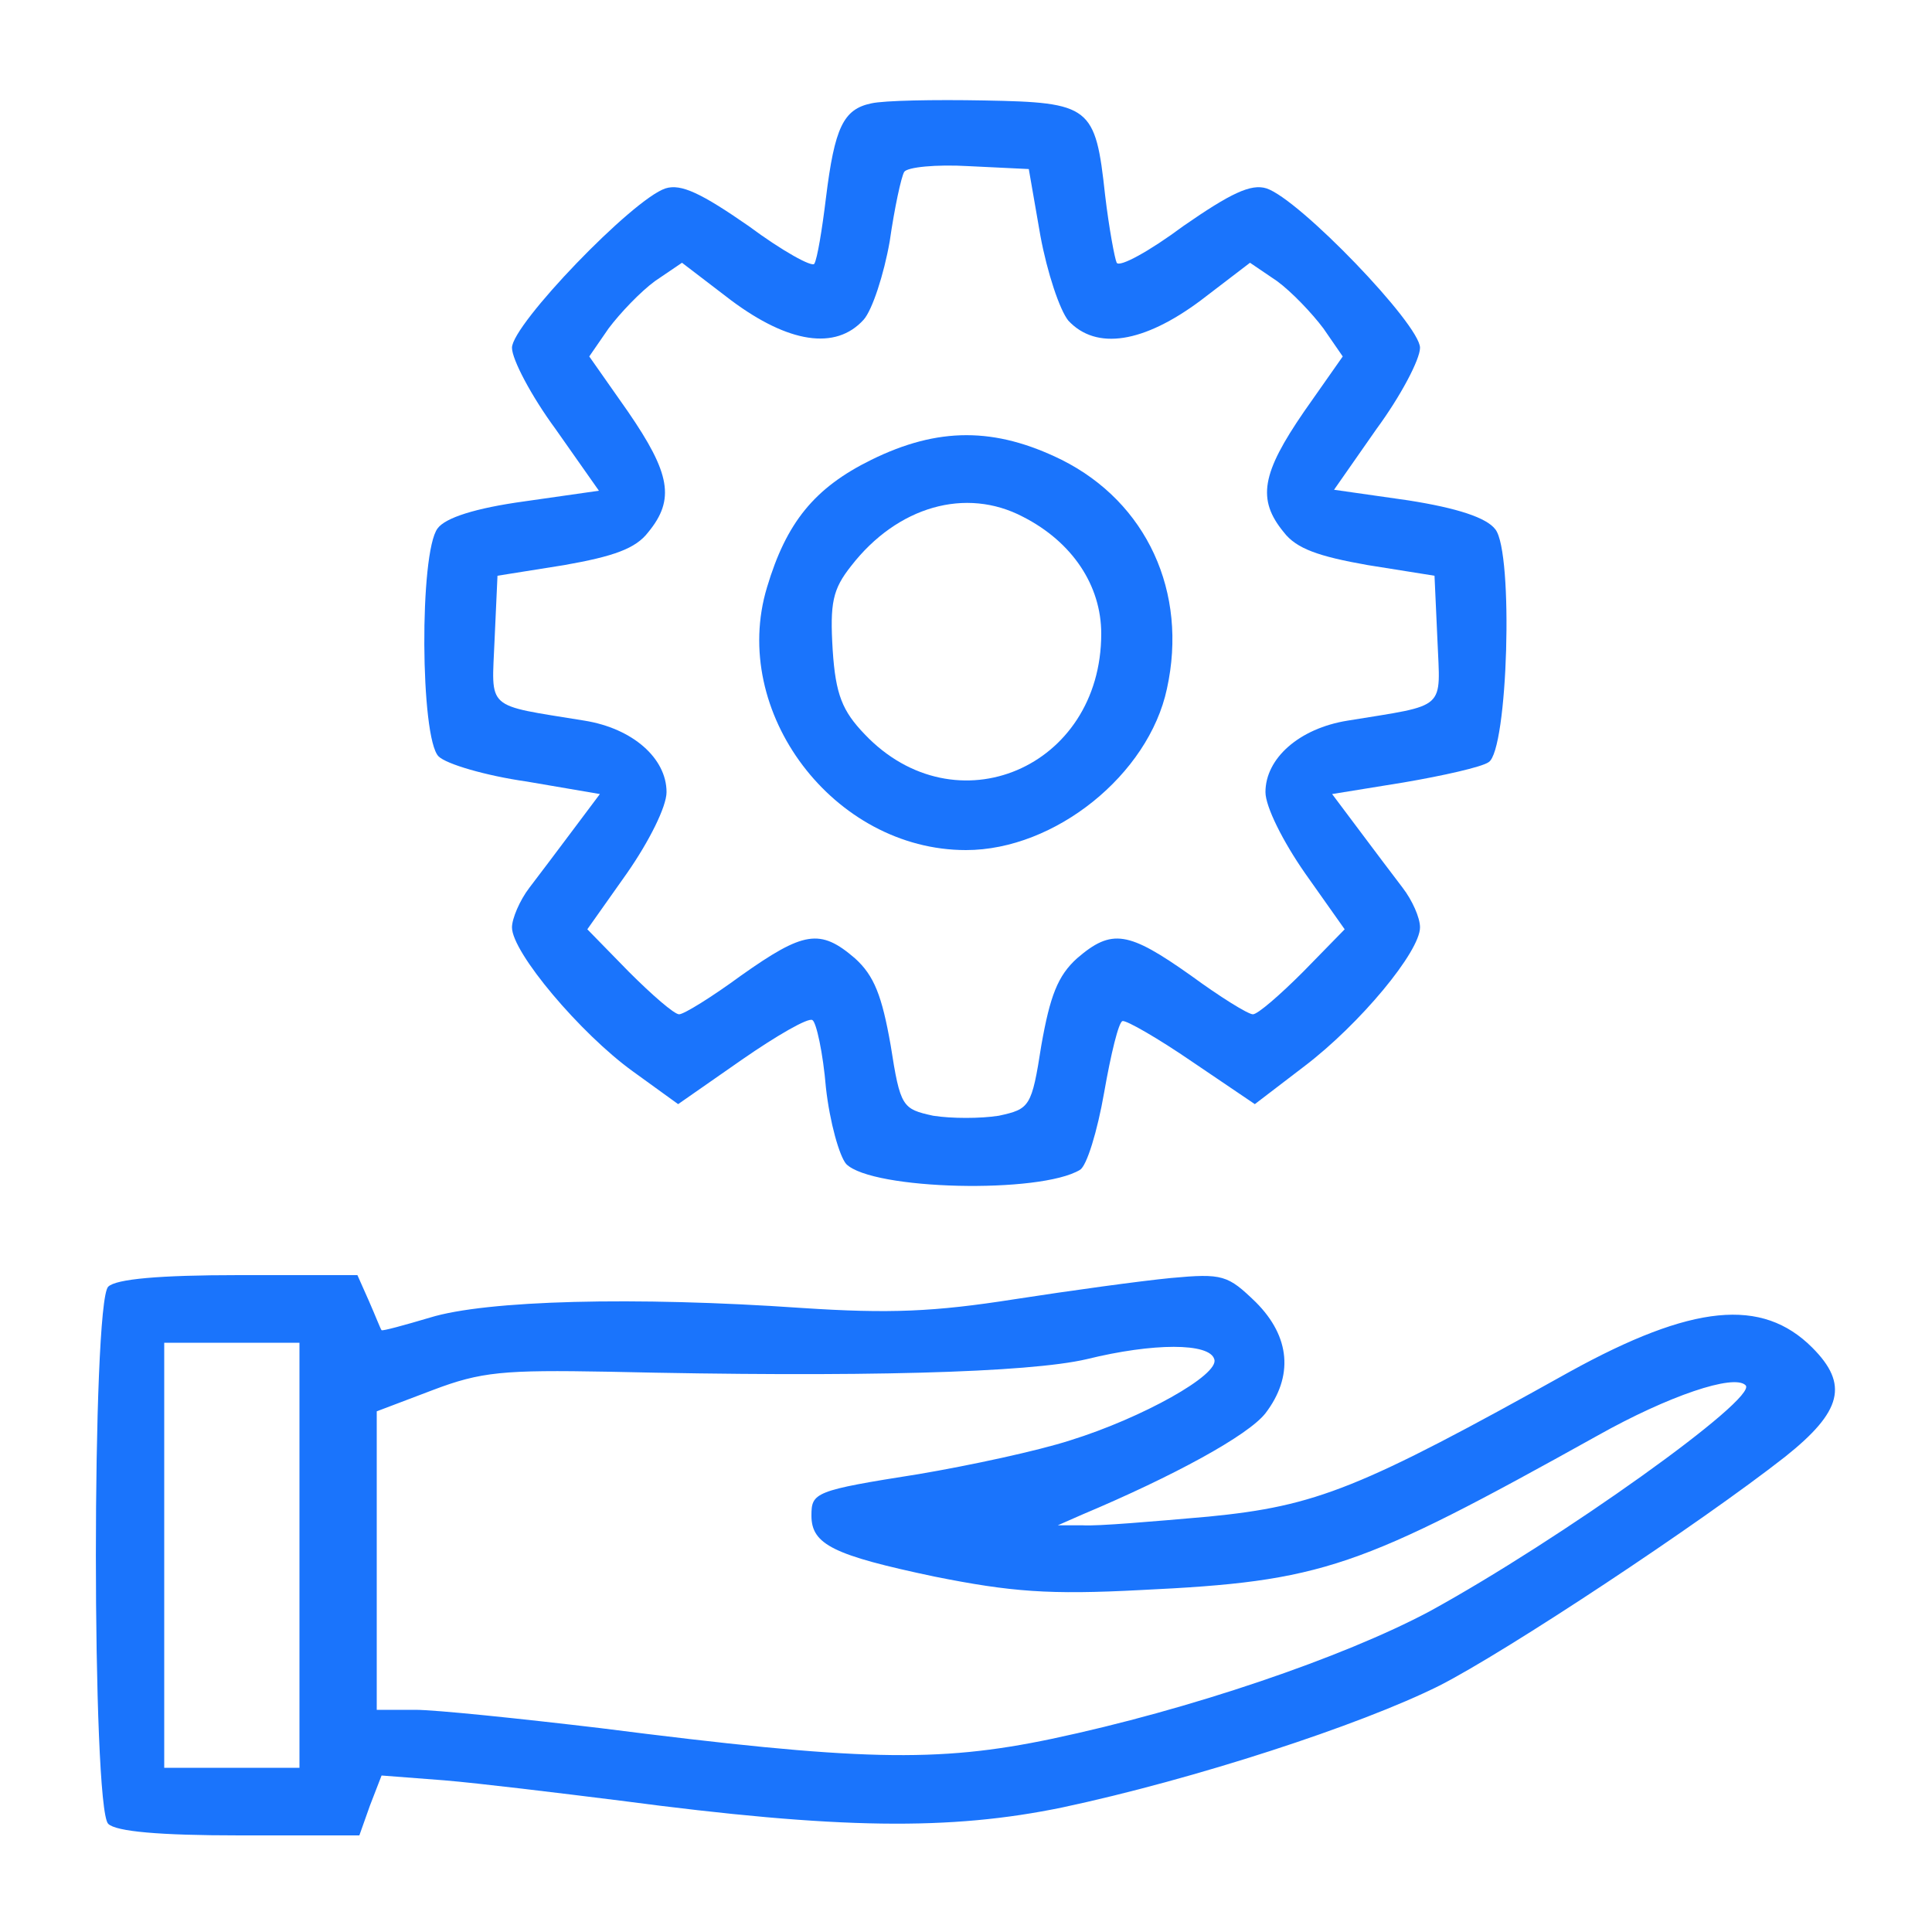 <?xml version="1.0" standalone="no"?>
<!DOCTYPE svg PUBLIC "-//W3C//DTD SVG 20010904//EN"
 "http://www.w3.org/TR/2001/REC-SVG-20010904/DTD/svg10.dtd">
<svg version="1.0" xmlns="http://www.w3.org/2000/svg"
 width="200pt" height="200pt" viewBox="0 0 200 200"
 preserveAspectRatio="xMidYMid meet">

<g transform="translate(0,200) scale(0.1,-0.1)"
fill="#1a74fc" stroke="none">
<path d="M902 1893 c-29 -6 -38 -25 -47 -98 -4 -33 -9 -63 -12 -68 -2 -4 -33
13 -68 39 -49 34 -70 44 -86 39 -34 -11 -159 -141 -159 -165 0 -12 20 -50 45
-84 l45 -64 -77 -11 c-51 -7 -82 -17 -90 -28 -19 -25 -18 -217 1 -236 8 -8 49
-20 91 -26 l76 -13 -27 -36 c-15 -20 -36 -48 -46 -61 -10 -13 -18 -32 -18 -41
0 -26 71 -110 125 -149 l47 -34 66 46 c36 25 69 44 73 41 4 -2 11 -34 14 -70
4 -36 14 -71 21 -79 27 -27 201 -31 242 -6 7 4 18 40 25 80 7 40 15 73 19 74
4 1 37 -18 72 -42 l65 -44 51 39 c58 44 120 119 120 144 0 10 -8 28 -18 41
-10 13 -31 41 -46 61 l-27 36 74 12 c41 7 81 16 88 21 20 12 26 217 7 241 -9
12 -39 22 -90 30 l-77 11 44 63 c25 34 45 72 45 84 0 24 -125 154 -159 165
-16 5 -37 -5 -86 -39 -35 -26 -66 -43 -69 -38 -2 4 -8 36 -12 70 -10 92 -15
96 -125 98 -52 1 -104 0 -117 -3z m175 -137 c7 -38 20 -77 29 -88 29 -31 78
-23 137 21 l51 39 28 -19 c15 -11 36 -33 48 -49 l20 -29 -40 -57 c-44 -64 -49
-91 -21 -125 13 -17 36 -25 87 -34 l69 -11 3 -66 c3 -74 11 -67 -93 -84 -50
-8 -85 -39 -85 -74 0 -15 18 -51 41 -84 l41 -58 -43 -44 c-24 -24 -47 -44 -52
-44 -5 0 -34 18 -64 40 -65 46 -82 49 -118 18 -20 -18 -28 -39 -37 -90 -10
-64 -12 -66 -44 -73 -19 -3 -49 -3 -68 0 -32 7 -34 9 -44 73 -9 51 -17 72 -37
90 -36 31 -53 28 -118 -18 -30 -22 -59 -40 -64 -40 -5 0 -28 20 -52 44 l-43
44 41 58 c23 33 41 69 41 84 0 35 -35 66 -85 74 -104 17 -96 10 -93 84 l3 66
69 11 c51 9 74 17 87 34 28 34 23 61 -21 125 l-40 57 20 29 c12 16 33 38 48
49 l28 19 51 -39 c59 -44 108 -52 137 -20 9 10 21 47 27 81 5 35 12 67 15 72
3 5 33 8 67 6 l62 -3 12 -69z"/>
<path d="M902 1524 c-59 -29 -88 -65 -108 -132 -39 -129 69 -272 206 -272 92
0 189 78 208 167 22 100 -21 193 -109 237 -69 34 -128 34 -197 0z m157 -59
c51 -26 81 -71 81 -121 0 -139 -151 -203 -245 -104 -23 24 -30 41 -33 87 -3
49 0 63 19 87 48 62 119 82 178 51z"/>
<path d="M112 668 c-17 -17 -17 -539 0 -556 8 -8 53 -12 136 -12 l124 0 11 31
12 31 65 -5 c36 -3 118 -13 182 -21 227 -30 342 -31 458 -7 136 29 308 85 390
126 69 35 270 168 358 237 59 47 66 75 28 113 -52 52 -124 45 -251 -25 -217
-121 -262 -139 -374 -150 -57 -5 -115 -10 -130 -9 l-26 0 25 11 c95 40 172 82
190 105 29 38 26 79 -10 115 -29 28 -34 30 -88 25 -31 -3 -104 -13 -162 -22
-83 -13 -129 -15 -220 -9 -173 12 -327 8 -385 -10 -27 -8 -49 -14 -50 -13 -1
1 -6 14 -13 30 l-12 27 -123 0 c-82 0 -127 -4 -135 -12z m198 -278 l0 -220
-70 0 -70 0 0 220 0 220 70 0 70 0 0 -220z m947 203 c6 -16 -75 -61 -149 -84
-34 -11 -104 -26 -157 -35 -108 -17 -111 -19 -111 -43 0 -30 23 -41 127 -63
80 -16 119 -19 214 -14 189 9 225 22 473 160 73 41 141 64 153 52 14 -13 -192
-160 -327 -234 -90 -48 -249 -102 -391 -132 -119 -25 -200 -23 -467 11 -84 10
-171 19 -192 19 l-40 0 0 154 0 155 58 22 c50 19 73 21 182 19 261 -6 435 -1
495 13 69 17 127 17 132 0z"/>
</g>
</svg>
